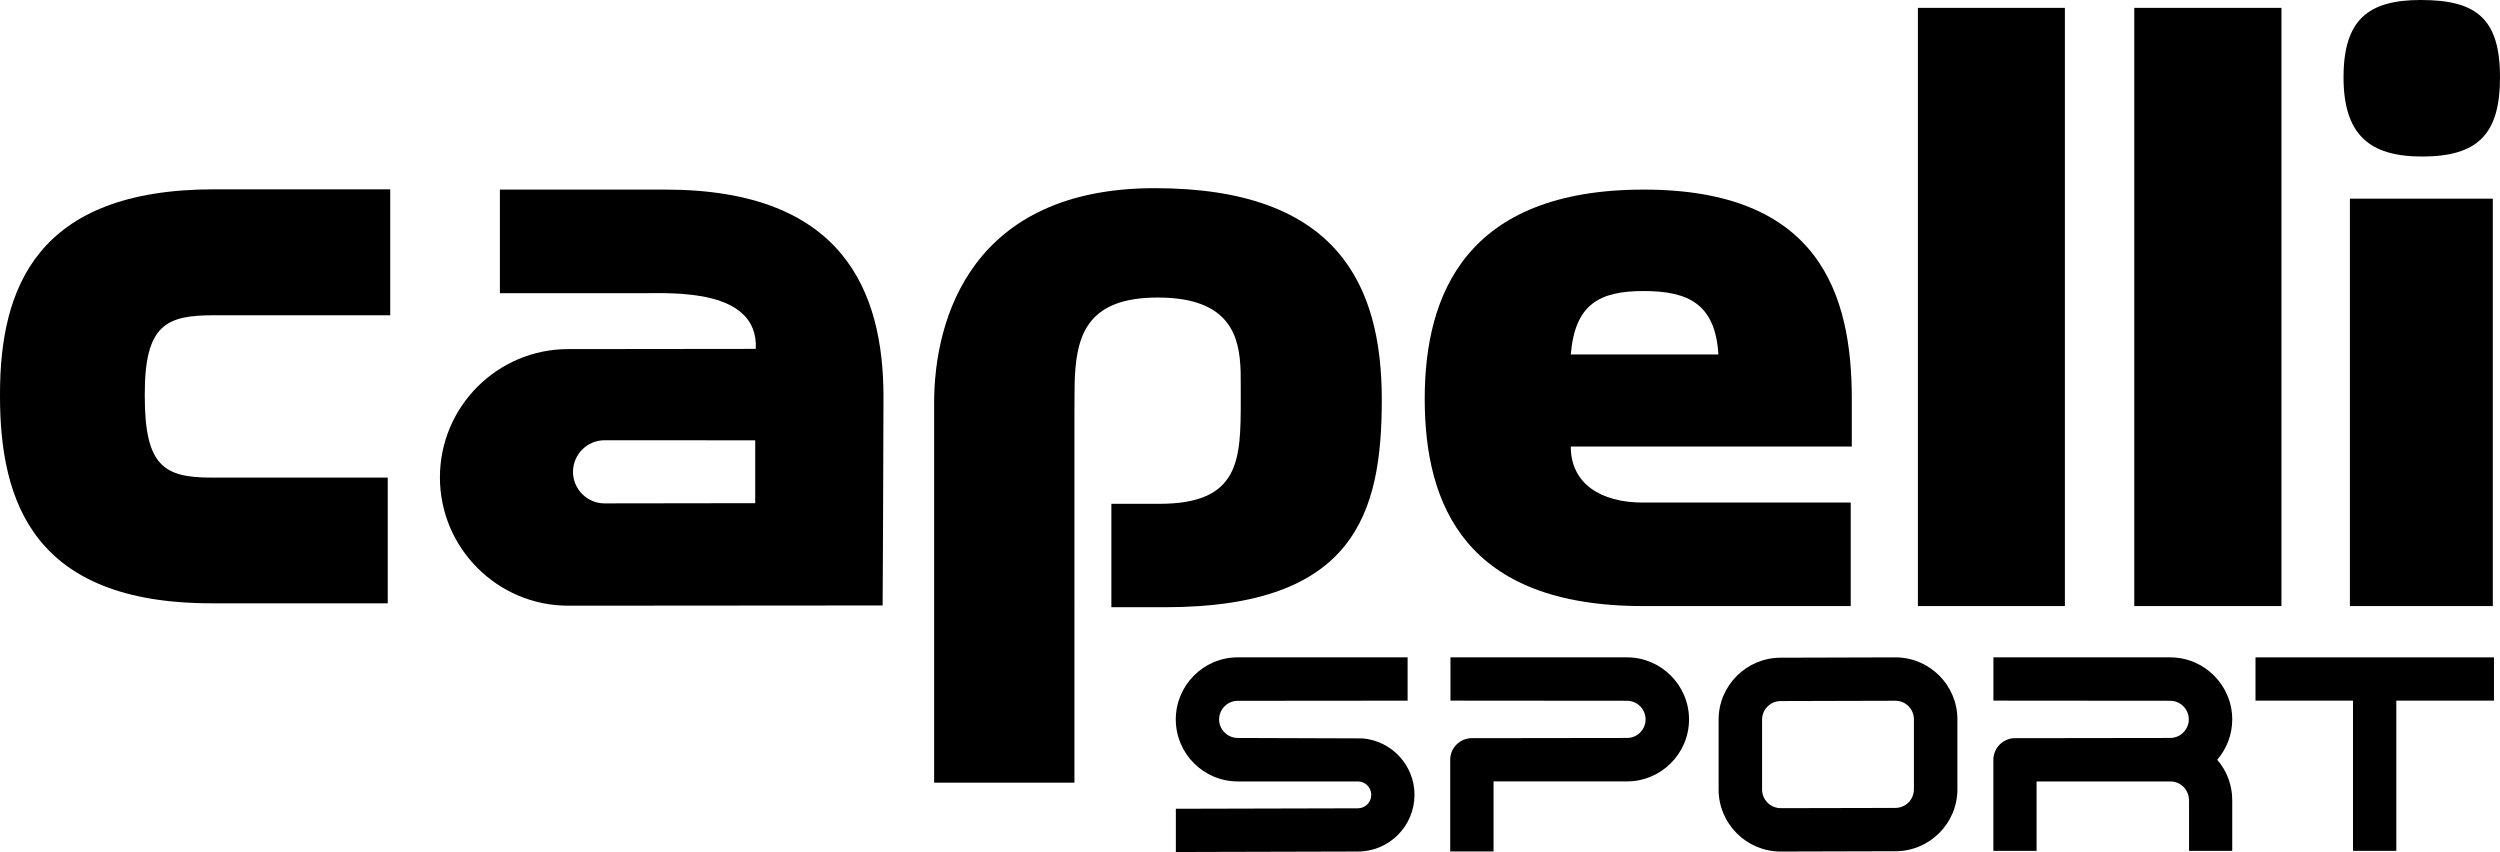 <?xml version="1.0" encoding="UTF-8" standalone="no"?>
<!-- Generator: Adobe Illustrator 13.0.1, SVG Export Plug-In  -->

<svg
   xmlns:dc="http://purl.org/dc/elements/1.1/"
   xmlns:cc="http://creativecommons.org/ns#"
   xmlns:rdf="http://www.w3.org/1999/02/22-rdf-syntax-ns#"
   xmlns:svg="http://www.w3.org/2000/svg"
   xmlns="http://www.w3.org/2000/svg"
   xmlns:sodipodi="http://sodipodi.sourceforge.net/DTD/sodipodi-0.dtd"
   xmlns:inkscape="http://www.inkscape.org/namespaces/inkscape"
   version="1.1"
   x="0px"
   y="0px"
   width="402.407"
   height="137.144"
   viewBox="-4.998 -4.998 402.407 137.144"
   enable-background="new -4.998 -4.998 501 259"
   xml:space="preserve"
   id="svg50"
   sodipodi:docname="capelli.svg"
   inkscape:version="0.92.4 5da689c313, 2019-01-14"><sodipodi:namedview
   pagecolor="#ffffff"
   bordercolor="#666666"
   borderopacity="1"
   objecttolerance="10"
   gridtolerance="10"
   guidetolerance="10"
   inkscape:pageopacity="0"
   inkscape:pageshadow="2"
   inkscape:window-width="2400"
   inkscape:window-height="1424"
   id="namedview52"
   showgrid="false"
   fit-margin-top="0"
   fit-margin-left="0"
   fit-margin-right="0"
   fit-margin-bottom="0"
   inkscape:zoom="1.8223938"
   inkscape:cx="81.835216"
   inkscape:cy="-37.635818"
   inkscape:window-x="0"
   inkscape:window-y="88"
   inkscape:window-maximized="1"
   inkscape:current-layer="svg50" />
<defs
   id="defs2">
</defs>



<path
   d="m 214.319,113.855 -20.083,-0.068 c -1.641,0 -3.003,-1.338 -3.003,-2.983 0,-1.655 1.362,-2.998 3.003,-2.998 l 27.339,-0.024 v -6.973 h -27.339 c -5.508,0 -9.976,4.497 -9.976,9.995 0,5.493 4.468,9.98 9.976,9.98 h 19.331 c 1.196,0 2.158,0.967 2.158,2.153 0,1.201 -0.962,2.173 -2.158,2.173 l -29.297,0.073 v 6.963 l 29.297,-0.078 c 5.044,0 9.116,-4.102 9.116,-9.131 0,-4.77 -3.686,-8.696 -8.364,-9.082 z"
   id="path10"
   style="fill:currentColor"
   inkscape:connector-curvature="0" />
<path
   d="m 300.081,100.813 -18.447,0.054 c -5.508,0 -10,4.473 -10,9.961 v 11.265 c 0,5.508 4.492,9.976 10,9.976 l 18.447,-0.049 c 5.518,0 9.99,-4.482 9.99,-9.976 v -11.26 c 0,-5.493 -4.473,-9.971 -9.99,-9.971 z m 2.988,21.231 c 0,1.66 -1.318,3.003 -2.988,3.003 l -18.447,0.039 c -1.65,0 -3.003,-1.343 -3.003,-2.993 v -11.265 c 0,-1.646 1.353,-2.983 3.013,-2.983 l 18.438,-0.049 c 1.67,0 2.988,1.348 2.988,2.988 v 11.26 z"
   id="path12"
   style="fill:currentColor"
   inkscape:connector-curvature="0" />
<path
   d="m 256.897,100.813 h -28.423 v 6.963 l 28.423,0.024 c 1.646,0 2.983,1.353 2.983,3.003 0,1.641 -1.338,2.983 -2.983,2.983 l -24.995,0.034 c -1.909,0.005 -3.472,1.567 -3.472,3.477 v 14.756 h 6.978 v -11.274 h 21.489 c 5.488,0 9.976,-4.478 9.976,-9.976 0,-5.498 -4.488,-9.99 -9.976,-9.99 z"
   id="path14"
   style="fill:currentColor"
   inkscape:connector-curvature="0" />
<polygon
   points="423.853,155.972 430.825,155.972 430.825,131.792 446.543,131.792 446.543,124.829 408.159,124.829 408.159,131.792 423.853,131.792 "
   id="polygon16"
   style="fill:currentColor"
   transform="translate(-50.105,-24.016)" />
<path
   d="m 344.319,100.813 h -28.452 v 6.963 l 28.452,0.024 c 1.641,0 2.998,1.353 2.998,3.003 0,1.646 -1.357,2.983 -2.998,2.983 l -24.985,0.034 c -1.904,0.005 -3.467,1.563 -3.472,3.477 v 14.658 h 6.953 v -11.167 h 21.543 c 1.655,0 2.998,1.328 2.998,3.101 v 8.066 h 6.953 v -8.164 c 0,-2.407 -0.854,-4.697 -2.417,-6.494 1.563,-1.821 2.417,-4.102 2.417,-6.494 0,-5.503 -4.487,-9.99 -9.99,-9.99 z"
   id="path18"
   style="fill:currentColor"
   inkscape:connector-curvature="0" />
<path
   d="m 259.441,92.556 h 33.457 v -16.66 h -33.457 c -6.802,0 -11.602,-3.057 -11.602,-9.023 h 45.234 v -7.666 c 0,-16.855 -5.229,-33.687 -33.486,-33.687 -28.574,0 -35.259,16.831 -35.259,33.687 0.001,17.036 6.534,33.349 35.113,33.349 z m 0.146,-50.708 c 7.354,0 11.519,2.222 12.012,10.205 h -23.76 c 0.684,-8.134 4.639,-10.205 11.748,-10.205 z"
   id="path20"
   style="fill:currentColor"
   inkscape:connector-curvature="0" />
<rect
   x="303.713"
   y="-3.733"
   width="23.657"
   height="96.289"
   id="rect22"
   style="fill:currentColor" />
<rect
   x="338.542"
   y="-3.733"
   width="23.687"
   height="96.289"
   id="rect24"
   style="fill:currentColor" />
<rect
   x="373.249"
   y="26.98"
   width="23.003"
   height="65.576"
   id="rect26"
   style="fill:currentColor" />
<path
   d="m 384.841,20.198 c 8.999,0 12.568,-3.584 12.568,-12.759 0,-9.546 -3.901,-12.437 -12.759,-12.437 -8.32,0 -12.427,3.047 -12.427,12.437 10e-4,9.175 4.108,12.759 12.618,12.759 z"
   id="path28"
   style="fill:currentColor"
   inkscape:connector-curvature="0" />
<path
   d="m 217.419,59.338 c 0,-18.54 -7.192,-34.048 -36.543,-34.048 -29.365,0 -35.513,20.854 -35.513,34.546 v 61.148 h 22.583 V 61.375 c 0,-1.104 0.015,-4.761 0.073,-5.791 0.356,-7.085 2.412,-12.69 13.34,-12.69 11.812,0 13.169,6.436 13.34,11.904 0.02,0.693 0.02,3.901 0.02,4.541 0,9.648 -0.093,16.758 -13.081,16.758 h -7.744 v 16.646 h 8.638 c 30.556,-10e-4 34.887,-15.133 34.887,-33.405 z"
   id="path30"
   style="fill:currentColor"
   inkscape:connector-curvature="0" />
<path
   d="m -4.998,58.425 v 0.327 c 0,17.065 5.444,33.359 34.033,33.359 H 57.414 V 71.878 H 29.036 c -7.646,0 -10.732,-1.875 -10.732,-13.125 v -0.327 c 0,-11.206 3.481,-12.681 11.152,-12.681 H 57.815 V 25.476 H 29.456 c -28.589,0 -34.454,15.923 -34.454,32.949 z"
   id="path32"
   style="fill:currentColor"
   inkscape:connector-curvature="0" />
<path
   d="M 102.097,25.52 H 75.466 V 42.2 h 22.808 c 4.868,0 18.843,-0.82 18.384,8.96 l -30.2,0.034 c -11.382,0 -20.645,9.248 -20.645,20.649 0,11.377 9.263,20.654 20.645,20.654 l 50.615,-0.039 c 0,0 0.137,-24.844 0.137,-33.579 -0.001,-17.05 -6.544,-33.359 -35.113,-33.359 z m 14.468,50.474 -24.258,0.034 c -2.788,0 -5.073,-2.29 -5.073,-5.078 0,-2.803 2.285,-5.083 5.073,-5.083 l 24.258,0.01 z"
   id="path34"
   style="fill:currentColor"
   inkscape:connector-curvature="0" />







</svg>
